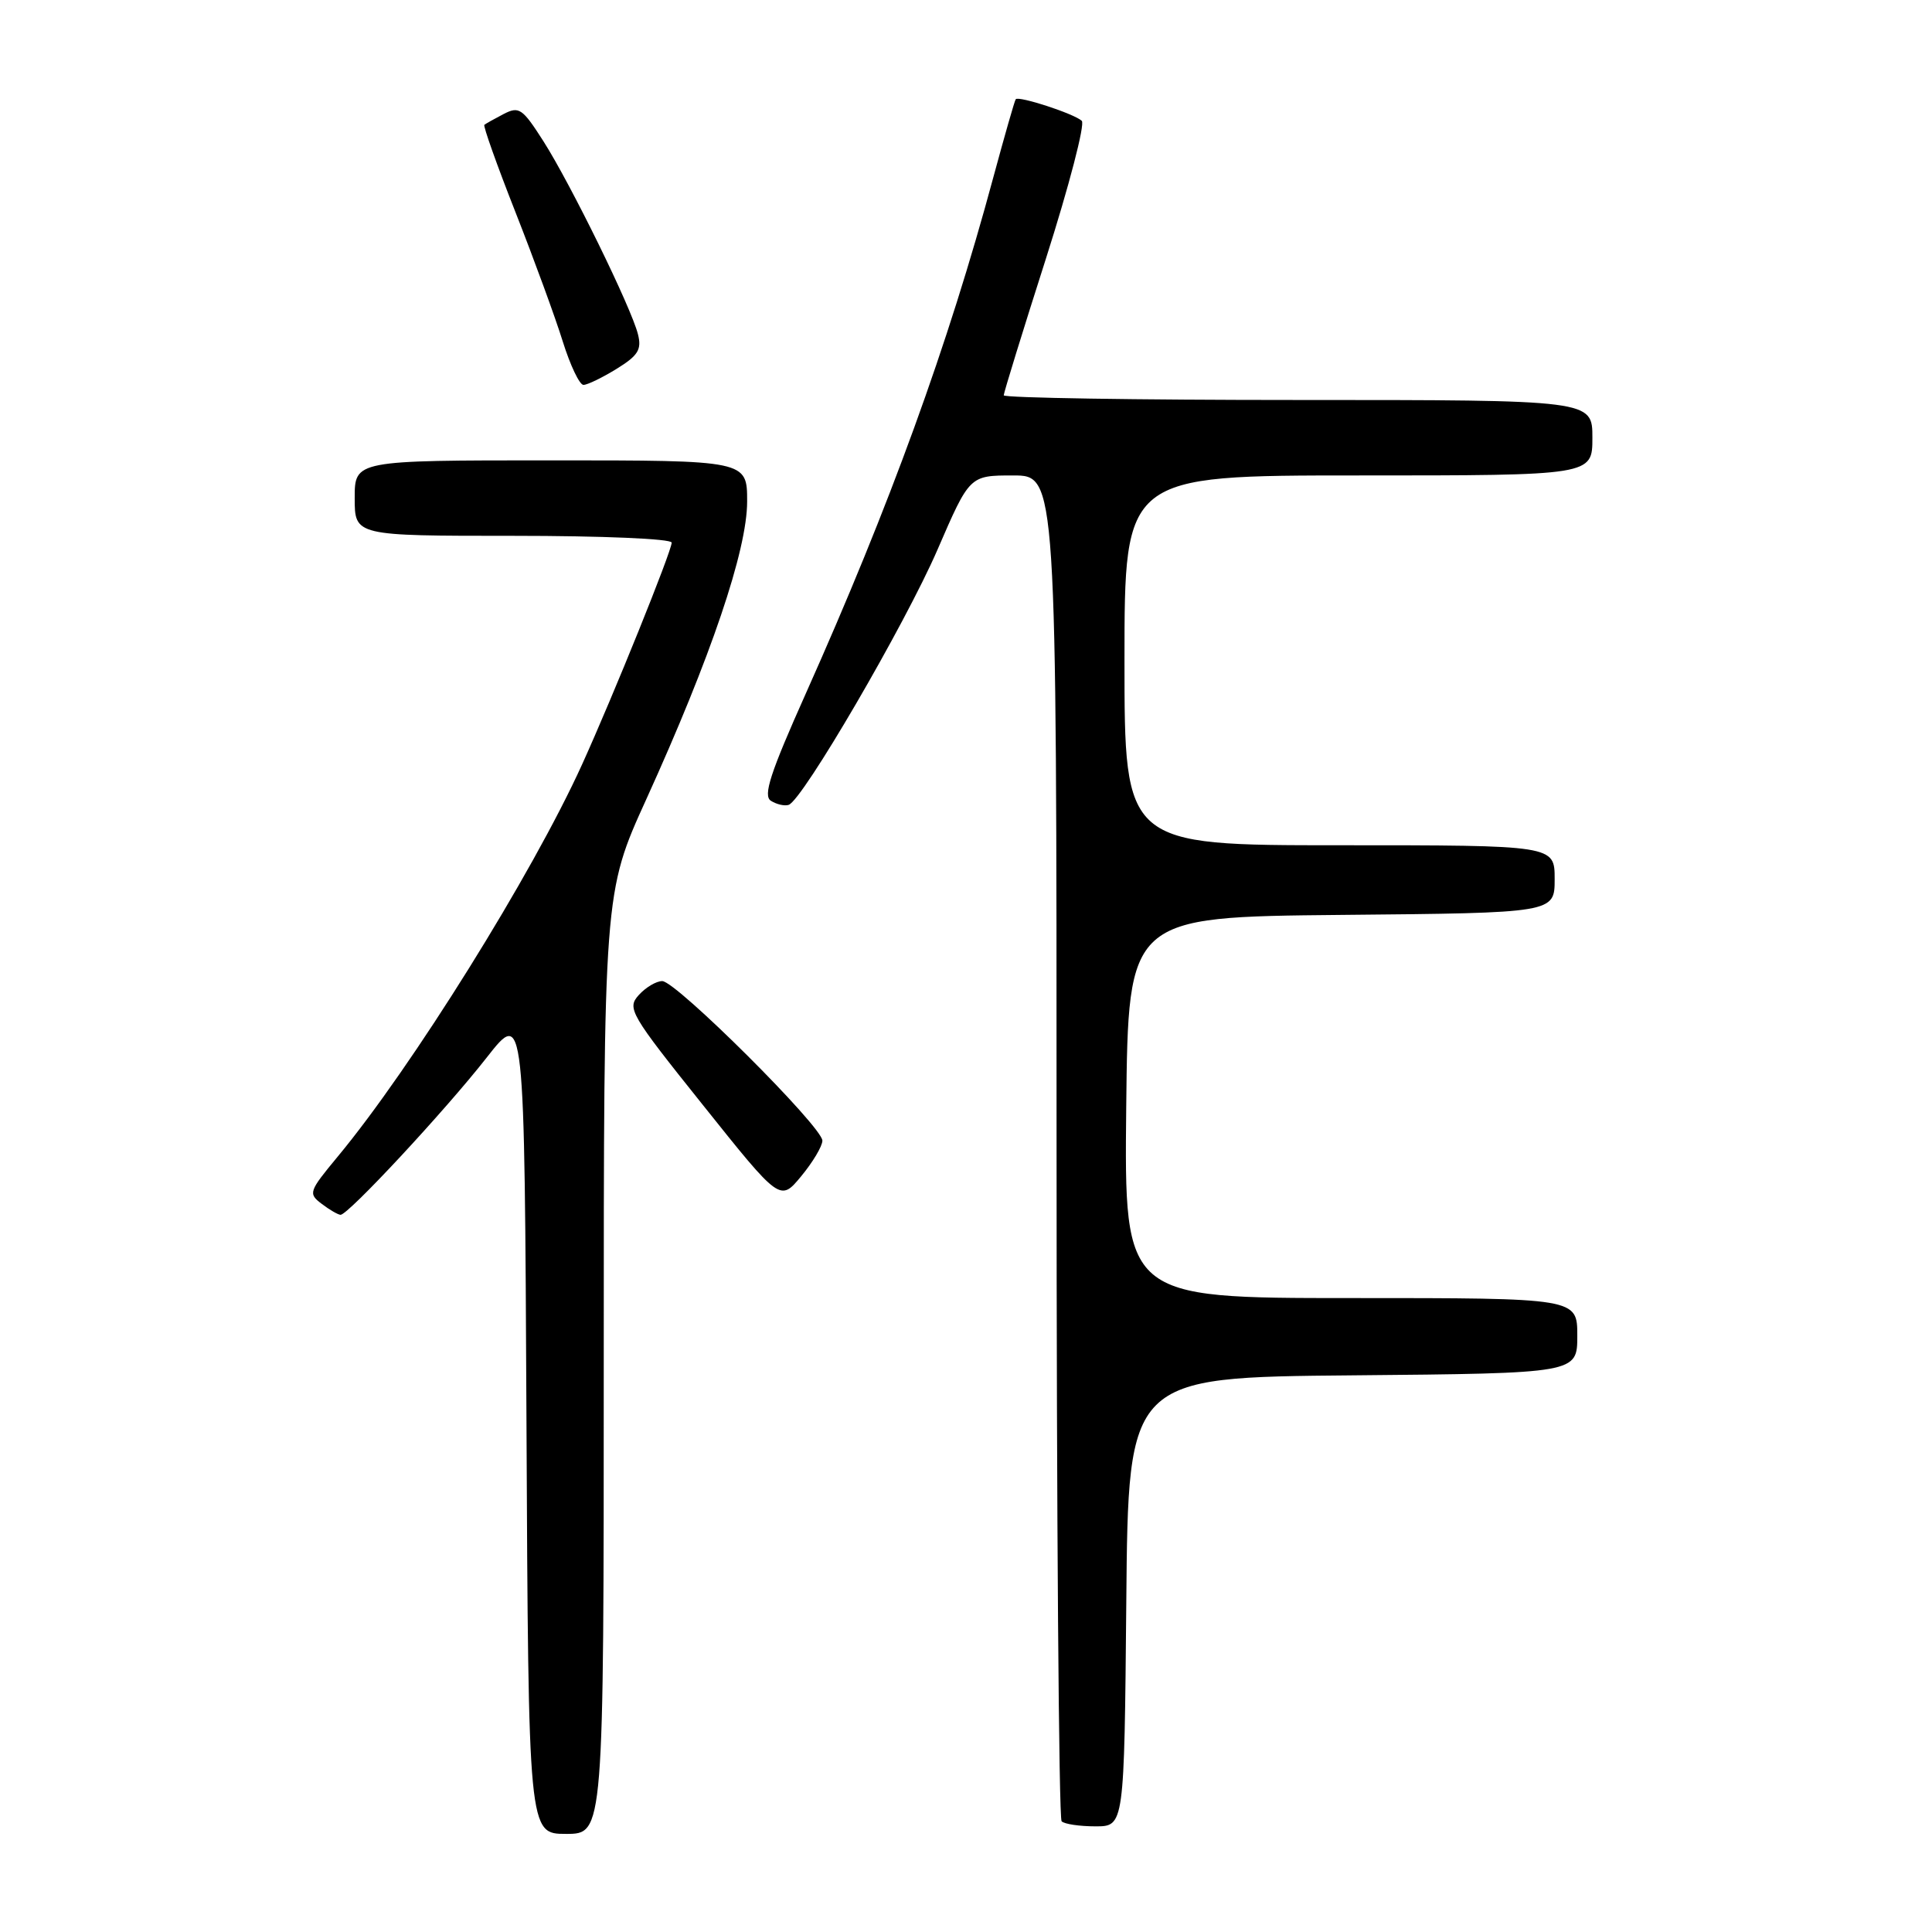 <?xml version="1.0" encoding="UTF-8" standalone="no"?>
<!DOCTYPE svg PUBLIC "-//W3C//DTD SVG 1.1//EN" "http://www.w3.org/Graphics/SVG/1.1/DTD/svg11.dtd" >
<svg xmlns="http://www.w3.org/2000/svg" xmlns:xlink="http://www.w3.org/1999/xlink" version="1.1" viewBox="0 0 256 256">
 <g >
 <path fill="currentColor"
d=" M 80.00 180.65 C 80.00 118.29 80.00 118.29 85.64 105.90 C 94.19 87.10 99.00 72.90 99.00 66.45 C 99.00 61.00 99.00 61.00 73.00 61.00 C 47.00 61.00 47.00 61.00 47.00 66.00 C 47.00 71.00 47.00 71.00 68.00 71.00 C 79.80 71.00 89.00 71.39 89.00 71.90 C 89.00 73.03 81.26 92.19 77.13 101.29 C 70.55 115.79 54.54 141.48 44.72 153.29 C 40.92 157.88 40.82 158.15 42.62 159.51 C 43.65 160.30 44.78 160.95 45.12 160.97 C 46.10 161.02 58.98 147.17 64.50 140.12 C 69.50 133.74 69.50 133.74 69.76 188.37 C 70.02 243.00 70.02 243.00 75.01 243.00 C 80.00 243.00 80.00 243.00 80.00 180.65 Z  M 149.24 212.25 C 149.50 182.50 149.50 182.50 179.25 182.24 C 209.00 181.97 209.00 181.97 209.00 176.99 C 209.00 172.00 209.00 172.00 178.98 172.00 C 148.97 172.00 148.97 172.00 149.23 146.75 C 149.50 121.50 149.50 121.50 177.75 121.23 C 206.00 120.97 206.00 120.97 206.00 116.48 C 206.00 112.00 206.00 112.00 177.50 112.00 C 149.00 112.00 149.00 112.00 149.00 87.50 C 149.00 63.00 149.00 63.00 180.00 63.00 C 211.00 63.00 211.00 63.00 211.00 58.00 C 211.00 53.00 211.00 53.00 172.00 53.00 C 150.55 53.00 133.00 52.72 133.00 52.38 C 133.00 52.05 135.51 43.90 138.59 34.27 C 141.66 24.65 143.80 16.43 143.34 16.01 C 142.31 15.06 134.97 12.67 134.59 13.15 C 134.44 13.34 133.11 18.00 131.62 23.50 C 125.63 45.73 117.91 66.98 106.78 91.88 C 102.05 102.46 101.08 105.44 102.15 106.11 C 102.89 106.58 103.95 106.83 104.50 106.65 C 106.33 106.07 119.92 82.76 124.23 72.82 C 128.48 63.00 128.48 63.00 134.24 63.00 C 140.00 63.00 140.00 63.00 140.00 151.83 C 140.00 200.69 140.30 240.97 140.67 241.33 C 141.03 241.70 143.05 242.00 145.15 242.00 C 148.97 242.00 148.97 242.00 149.24 212.25 Z  M 108.97 151.15 C 109.01 149.35 89.59 130.00 87.75 130.00 C 86.96 130.00 85.56 130.83 84.64 131.85 C 83.05 133.61 83.47 134.34 93.17 146.46 C 103.37 159.23 103.37 159.23 106.16 155.86 C 107.69 154.01 108.96 151.89 108.97 151.15 Z  M 81.71 48.87 C 84.56 47.11 85.05 46.32 84.53 44.28 C 83.66 40.78 75.62 24.39 72.01 18.72 C 69.22 14.35 68.78 14.05 66.73 15.11 C 65.50 15.75 64.36 16.39 64.18 16.54 C 64.00 16.69 65.86 21.92 68.32 28.16 C 70.77 34.39 73.59 42.09 74.57 45.25 C 75.56 48.41 76.79 51.00 77.31 51.00 C 77.84 51.00 79.81 50.04 81.71 48.87 Z "/>
</g>
</svg>